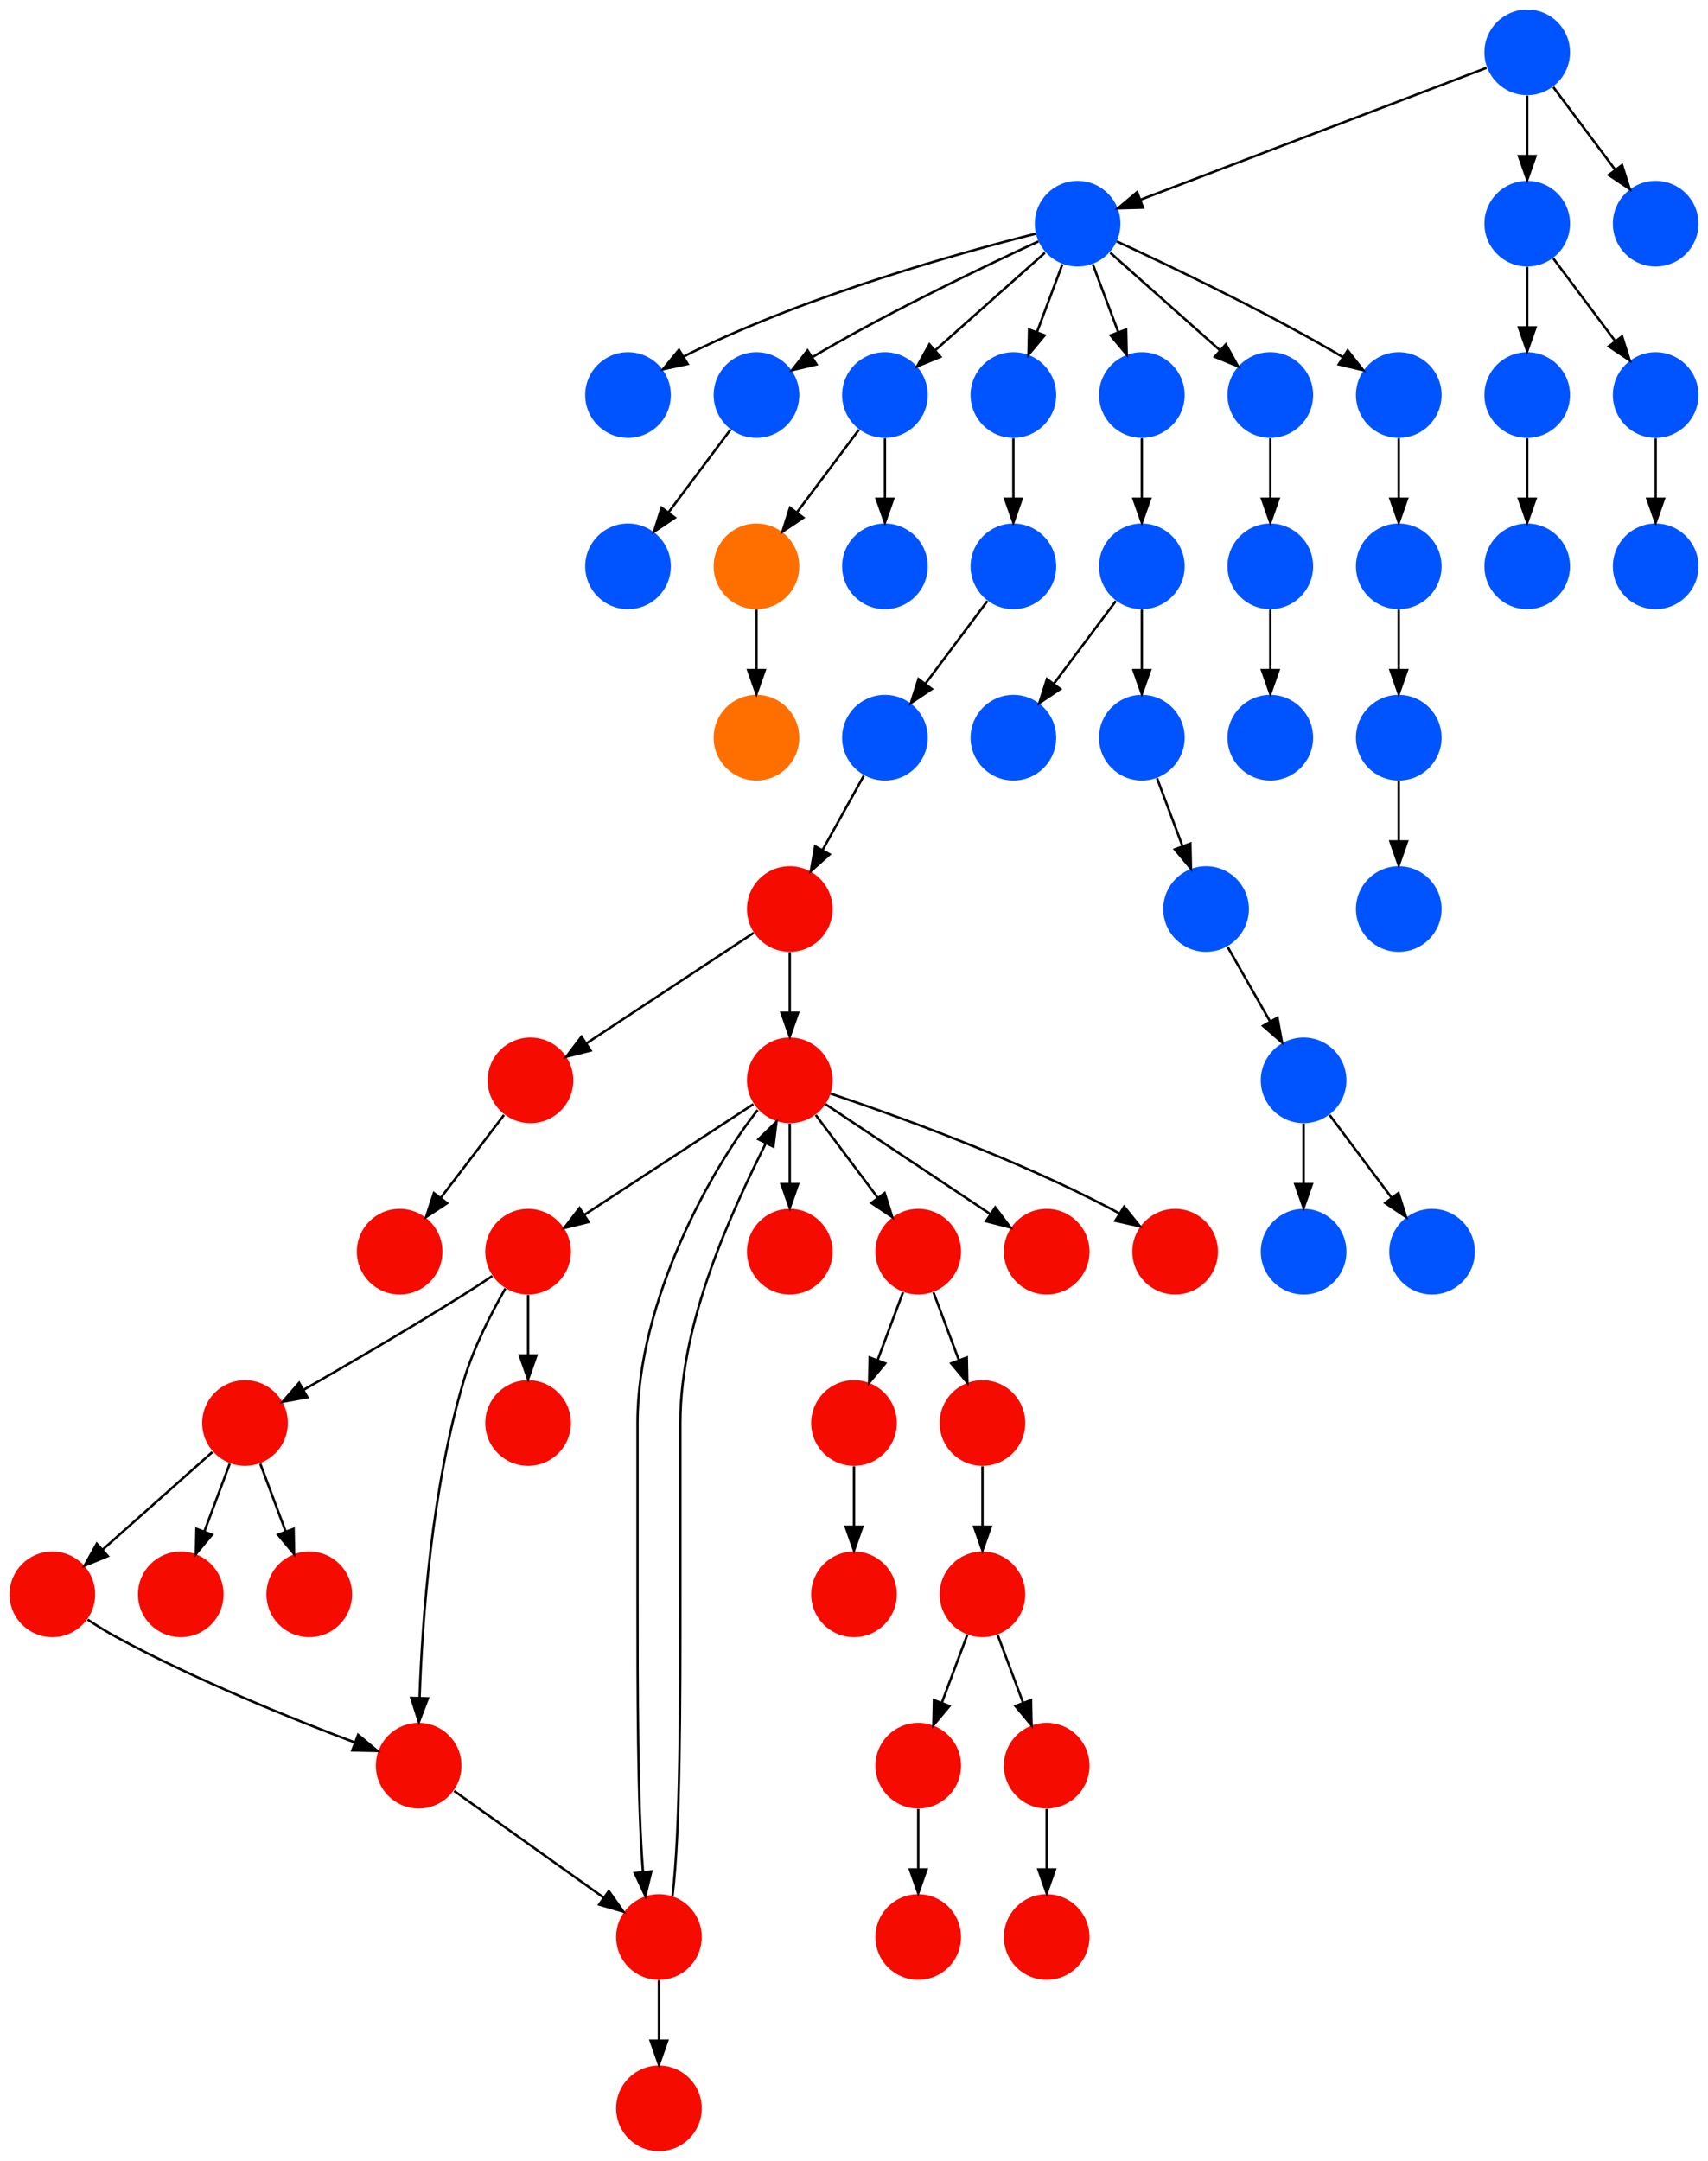 <?xml version="1.0" encoding="UTF-8" standalone="no"?>
<!DOCTYPE svg PUBLIC "-//W3C//DTD SVG 1.1//EN"
 "http://www.w3.org/Graphics/SVG/1.1/DTD/svg11.dtd">
<!-- Generated by graphviz version 2.40.1 (20161225.0304)
 -->
<!-- Title: %3 Pages: 1 -->
<svg width="718pt" height="908pt"
 viewBox="0.00 0.00 718.00 908.00" xmlns="http://www.w3.org/2000/svg" xmlns:xlink="http://www.w3.org/1999/xlink">
<g id="graph0" class="graph" transform="scale(1 1) rotate(0) translate(4 904)">
<title>%3</title>
<polygon fill="#ffffff" stroke="transparent" points="-4,4 -4,-904 714,-904 714,4 -4,4"/>
<!-- 0 -->
<g id="node1" class="node">
<title>0</title>
<g id="a_node1"><a xlink:title="F">
<ellipse fill="#0054ff" stroke="#000000" stroke-width="0" cx="544" cy="-450" rx="18" ry="18"/>
</a>
</g>
</g>
<!-- 5 -->
<g id="node6" class="node">
<title>5</title>
<g id="a_node6"><a xlink:title="F">
<ellipse fill="#0054ff" stroke="#000000" stroke-width="0" cx="544" cy="-378" rx="18" ry="18"/>
</a>
</g>
</g>
<!-- 0&#45;&gt;5 -->
<g id="edge45" class="edge">
<title>0&#45;&gt;5</title>
<path fill="none" stroke="#000000" d="M544,-431.831C544,-424.131 544,-414.974 544,-406.417"/>
<polygon fill="#000000" stroke="#000000" points="547.5,-406.413 544,-396.413 540.5,-406.413 547.5,-406.413"/>
</g>
<!-- 18 -->
<g id="node19" class="node">
<title>18</title>
<g id="a_node19"><a xlink:title="F">
<ellipse fill="#0054ff" stroke="#000000" stroke-width="0" cx="598" cy="-378" rx="18" ry="18"/>
</a>
</g>
</g>
<!-- 0&#45;&gt;18 -->
<g id="edge42" class="edge">
<title>0&#45;&gt;18</title>
<path fill="none" stroke="#000000" d="M554.928,-435.43C562.393,-425.475 572.437,-412.084 580.947,-400.737"/>
<polygon fill="#000000" stroke="#000000" points="583.889,-402.649 587.088,-392.549 578.288,-398.449 583.889,-402.649"/>
</g>
<!-- 1 -->
<g id="node2" class="node">
<title>1</title>
<g id="a_node2"><a xlink:title="F">
<ellipse fill="#0054ff" stroke="#000000" stroke-width="0" cx="638" cy="-882" rx="18" ry="18"/>
</a>
</g>
</g>
<!-- 3 -->
<g id="node4" class="node">
<title>3</title>
<g id="a_node4"><a xlink:title="F">
<ellipse fill="#0054ff" stroke="#000000" stroke-width="0" cx="449" cy="-810" rx="18" ry="18"/>
</a>
</g>
</g>
<!-- 1&#45;&gt;3 -->
<g id="edge2" class="edge">
<title>1&#45;&gt;3</title>
<path fill="none" stroke="#000000" d="M620.894,-875.484C587.792,-862.873 514.776,-835.057 475.4,-820.057"/>
<polygon fill="#000000" stroke="#000000" points="476.522,-816.739 465.931,-816.45 474.03,-823.281 476.522,-816.739"/>
</g>
<!-- 13 -->
<g id="node14" class="node">
<title>13</title>
<g id="a_node14"><a xlink:title="F">
<ellipse fill="#0054ff" stroke="#000000" stroke-width="0" cx="638" cy="-810" rx="18" ry="18"/>
</a>
</g>
</g>
<!-- 1&#45;&gt;13 -->
<g id="edge17" class="edge">
<title>1&#45;&gt;13</title>
<path fill="none" stroke="#000000" d="M638,-863.831C638,-856.131 638,-846.974 638,-838.417"/>
<polygon fill="#000000" stroke="#000000" points="641.5,-838.413 638,-828.413 634.5,-838.413 641.5,-838.413"/>
</g>
<!-- 26 -->
<g id="node27" class="node">
<title>26</title>
<g id="a_node27"><a xlink:title="F">
<ellipse fill="#0054ff" stroke="#000000" stroke-width="0" cx="692" cy="-810" rx="18" ry="18"/>
</a>
</g>
</g>
<!-- 1&#45;&gt;26 -->
<g id="edge5" class="edge">
<title>1&#45;&gt;26</title>
<path fill="none" stroke="#000000" d="M648.928,-867.43C656.393,-857.475 666.437,-844.084 674.947,-832.737"/>
<polygon fill="#000000" stroke="#000000" points="677.889,-834.649 681.088,-824.549 672.288,-830.449 677.889,-834.649"/>
</g>
<!-- 2 -->
<g id="node3" class="node">
<title>2</title>
<g id="a_node3"><a xlink:title="F">
<ellipse fill="#0054ff" stroke="#000000" stroke-width="0" cx="260" cy="-738" rx="18" ry="18"/>
</a>
</g>
</g>
<!-- 3&#45;&gt;2 -->
<g id="edge34" class="edge">
<title>3&#45;&gt;2</title>
<path fill="none" stroke="#000000" d="M431.38,-805.777C400.966,-798.131 337.068,-780.487 287,-756 285.833,-755.429 284.657,-754.815 283.483,-754.17"/>
<polygon fill="#000000" stroke="#000000" points="285.074,-751.041 274.713,-748.83 281.433,-757.02 285.074,-751.041"/>
</g>
<!-- 8 -->
<g id="node9" class="node">
<title>8</title>
<g id="a_node9"><a xlink:title="F">
<ellipse fill="#0054ff" stroke="#000000" stroke-width="0" cx="314" cy="-738" rx="18" ry="18"/>
</a>
</g>
</g>
<!-- 3&#45;&gt;8 -->
<g id="edge58" class="edge">
<title>3&#45;&gt;8</title>
<path fill="none" stroke="#000000" d="M432.567,-802.563C411.104,-792.675 372.548,-774.308 341,-756 339.876,-755.348 338.736,-754.667 337.591,-753.968"/>
<polygon fill="#000000" stroke="#000000" points="339.237,-750.867 328.926,-748.429 335.467,-756.764 339.237,-750.867"/>
</g>
<!-- 9 -->
<g id="node10" class="node">
<title>9</title>
<g id="a_node10"><a xlink:title="F">
<ellipse fill="#0054ff" stroke="#000000" stroke-width="0" cx="368" cy="-738" rx="18" ry="18"/>
</a>
</g>
</g>
<!-- 3&#45;&gt;9 -->
<g id="edge44" class="edge">
<title>3&#45;&gt;9</title>
<path fill="none" stroke="#000000" d="M435.26,-797.786C422.616,-786.547 403.674,-769.71 389.11,-756.765"/>
<polygon fill="#000000" stroke="#000000" points="391.337,-754.061 381.538,-750.033 386.687,-759.293 391.337,-754.061"/>
</g>
<!-- 15 -->
<g id="node16" class="node">
<title>15</title>
<g id="a_node16"><a xlink:title="F">
<ellipse fill="#0054ff" stroke="#000000" stroke-width="0" cx="422" cy="-738" rx="18" ry="18"/>
</a>
</g>
</g>
<!-- 3&#45;&gt;15 -->
<g id="edge1" class="edge">
<title>3&#45;&gt;15</title>
<path fill="none" stroke="#000000" d="M442.601,-792.937C439.407,-784.419 435.471,-773.923 431.898,-764.395"/>
<polygon fill="#000000" stroke="#000000" points="435.141,-763.075 428.353,-754.941 428.587,-765.533 435.141,-763.075"/>
</g>
<!-- 22 -->
<g id="node23" class="node">
<title>22</title>
<g id="a_node23"><a xlink:title="F">
<ellipse fill="#0054ff" stroke="#000000" stroke-width="0" cx="476" cy="-738" rx="18" ry="18"/>
</a>
</g>
</g>
<!-- 3&#45;&gt;22 -->
<g id="edge54" class="edge">
<title>3&#45;&gt;22</title>
<path fill="none" stroke="#000000" d="M455.399,-792.937C458.593,-784.419 462.529,-773.923 466.102,-764.395"/>
<polygon fill="#000000" stroke="#000000" points="469.413,-765.533 469.647,-754.941 462.859,-763.075 469.413,-765.533"/>
</g>
<!-- 24 -->
<g id="node25" class="node">
<title>24</title>
<g id="a_node25"><a xlink:title="F">
<ellipse fill="#0054ff" stroke="#000000" stroke-width="0" cx="530" cy="-738" rx="18" ry="18"/>
</a>
</g>
</g>
<!-- 3&#45;&gt;24 -->
<g id="edge15" class="edge">
<title>3&#45;&gt;24</title>
<path fill="none" stroke="#000000" d="M462.74,-797.786C475.384,-786.547 494.326,-769.71 508.89,-756.765"/>
<polygon fill="#000000" stroke="#000000" points="511.313,-759.293 516.462,-750.033 506.663,-754.061 511.313,-759.293"/>
</g>
<!-- 28 -->
<g id="node29" class="node">
<title>28</title>
<g id="a_node29"><a xlink:title="F">
<ellipse fill="#0054ff" stroke="#000000" stroke-width="0" cx="584" cy="-738" rx="18" ry="18"/>
</a>
</g>
</g>
<!-- 3&#45;&gt;28 -->
<g id="edge10" class="edge">
<title>3&#45;&gt;28</title>
<path fill="none" stroke="#000000" d="M465.433,-802.563C486.896,-792.675 525.452,-774.308 557,-756 558.124,-755.348 559.264,-754.667 560.409,-753.968"/>
<polygon fill="#000000" stroke="#000000" points="562.533,-756.764 569.073,-748.429 558.763,-750.867 562.533,-756.764"/>
</g>
<!-- 4 -->
<g id="node5" class="node">
<title>4</title>
<g id="a_node5"><a xlink:title="S">
<ellipse fill="#ff6f00" stroke="#000000" stroke-width="0" cx="314" cy="-666" rx="18" ry="18"/>
</a>
</g>
</g>
<!-- 11 -->
<g id="node12" class="node">
<title>11</title>
<g id="a_node12"><a xlink:title="S">
<ellipse fill="#ff6f00" stroke="#000000" stroke-width="0" cx="314" cy="-594" rx="18" ry="18"/>
</a>
</g>
</g>
<!-- 4&#45;&gt;11 -->
<g id="edge49" class="edge">
<title>4&#45;&gt;11</title>
<path fill="none" stroke="#000000" d="M314,-647.831C314,-640.131 314,-630.974 314,-622.417"/>
<polygon fill="#000000" stroke="#000000" points="317.5,-622.413 314,-612.413 310.5,-622.413 317.5,-622.413"/>
</g>
<!-- 6 -->
<g id="node7" class="node">
<title>6</title>
<g id="a_node7"><a xlink:title="F">
<ellipse fill="#0054ff" stroke="#000000" stroke-width="0" cx="368" cy="-594" rx="18" ry="18"/>
</a>
</g>
</g>
<!-- 7 -->
<g id="node8" class="node">
<title>7</title>
<g id="a_node8"><a xlink:title="V">
<ellipse fill="#f60b00" stroke="#000000" stroke-width="0" cx="328" cy="-522" rx="18" ry="18"/>
</a>
</g>
</g>
<!-- 6&#45;&gt;7 -->
<g id="edge19" class="edge">
<title>6&#45;&gt;7</title>
<path fill="none" stroke="#000000" d="M359.123,-578.021C354.048,-568.886 347.572,-557.229 341.842,-546.916"/>
<polygon fill="#000000" stroke="#000000" points="344.769,-544.976 336.853,-537.934 338.649,-548.376 344.769,-544.976"/>
</g>
<!-- 10 -->
<g id="node11" class="node">
<title>10</title>
<g id="a_node11"><a xlink:title="V">
<ellipse fill="#f60b00" stroke="#000000" stroke-width="0" cx="219" cy="-450" rx="18" ry="18"/>
</a>
</g>
</g>
<!-- 7&#45;&gt;10 -->
<g id="edge26" class="edge">
<title>7&#45;&gt;10</title>
<path fill="none" stroke="#000000" d="M312.844,-511.989C294.622,-499.952 263.837,-479.617 242.519,-465.536"/>
<polygon fill="#000000" stroke="#000000" points="244.3,-462.517 234.027,-459.926 240.442,-468.358 244.3,-462.517"/>
</g>
<!-- 37 -->
<g id="node38" class="node">
<title>37</title>
<g id="a_node38"><a xlink:title="V">
<ellipse fill="#f60b00" stroke="#000000" stroke-width="0" cx="328" cy="-450" rx="18" ry="18"/>
</a>
</g>
</g>
<!-- 7&#45;&gt;37 -->
<g id="edge36" class="edge">
<title>7&#45;&gt;37</title>
<path fill="none" stroke="#000000" d="M328,-503.831C328,-496.131 328,-486.974 328,-478.417"/>
<polygon fill="#000000" stroke="#000000" points="331.5,-478.413 328,-468.413 324.5,-478.413 331.5,-478.413"/>
</g>
<!-- 16 -->
<g id="node17" class="node">
<title>16</title>
<g id="a_node17"><a xlink:title="F">
<ellipse fill="#0054ff" stroke="#000000" stroke-width="0" cx="260" cy="-666" rx="18" ry="18"/>
</a>
</g>
</g>
<!-- 8&#45;&gt;16 -->
<g id="edge28" class="edge">
<title>8&#45;&gt;16</title>
<path fill="none" stroke="#000000" d="M303.072,-723.43C295.607,-713.475 285.563,-700.084 277.053,-688.737"/>
<polygon fill="#000000" stroke="#000000" points="279.712,-686.449 270.911,-680.549 274.111,-690.649 279.712,-686.449"/>
</g>
<!-- 9&#45;&gt;4 -->
<g id="edge11" class="edge">
<title>9&#45;&gt;4</title>
<path fill="none" stroke="#000000" d="M357.072,-723.43C349.607,-713.475 339.563,-700.084 331.053,-688.737"/>
<polygon fill="#000000" stroke="#000000" points="333.712,-686.449 324.911,-680.549 328.111,-690.649 333.712,-686.449"/>
</g>
<!-- 20 -->
<g id="node21" class="node">
<title>20</title>
<g id="a_node21"><a xlink:title="F">
<ellipse fill="#0054ff" stroke="#000000" stroke-width="0" cx="368" cy="-666" rx="18" ry="18"/>
</a>
</g>
</g>
<!-- 9&#45;&gt;20 -->
<g id="edge37" class="edge">
<title>9&#45;&gt;20</title>
<path fill="none" stroke="#000000" d="M368,-719.831C368,-712.131 368,-702.974 368,-694.417"/>
<polygon fill="#000000" stroke="#000000" points="371.5,-694.413 368,-684.413 364.5,-694.413 371.5,-694.413"/>
</g>
<!-- 19 -->
<g id="node20" class="node">
<title>19</title>
<g id="a_node20"><a xlink:title="V">
<ellipse fill="#f60b00" stroke="#000000" stroke-width="0" cx="164" cy="-378" rx="18" ry="18"/>
</a>
</g>
</g>
<!-- 10&#45;&gt;19 -->
<g id="edge41" class="edge">
<title>10&#45;&gt;19</title>
<path fill="none" stroke="#000000" d="M207.87,-435.43C200.266,-425.475 190.037,-412.084 181.368,-400.737"/>
<polygon fill="#000000" stroke="#000000" points="183.965,-398.371 175.113,-392.549 178.403,-402.62 183.965,-398.371"/>
</g>
<!-- 12 -->
<g id="node13" class="node">
<title>12</title>
<g id="a_node13"><a xlink:title="F">
<ellipse fill="#0054ff" stroke="#000000" stroke-width="0" cx="422" cy="-666" rx="18" ry="18"/>
</a>
</g>
</g>
<!-- 12&#45;&gt;6 -->
<g id="edge22" class="edge">
<title>12&#45;&gt;6</title>
<path fill="none" stroke="#000000" d="M411.072,-651.43C403.607,-641.475 393.563,-628.084 385.053,-616.737"/>
<polygon fill="#000000" stroke="#000000" points="387.712,-614.449 378.911,-608.549 382.111,-618.649 387.712,-614.449"/>
</g>
<!-- 17 -->
<g id="node18" class="node">
<title>17</title>
<g id="a_node18"><a xlink:title="F">
<ellipse fill="#0054ff" stroke="#000000" stroke-width="0" cx="638" cy="-738" rx="18" ry="18"/>
</a>
</g>
</g>
<!-- 13&#45;&gt;17 -->
<g id="edge8" class="edge">
<title>13&#45;&gt;17</title>
<path fill="none" stroke="#000000" d="M638,-791.831C638,-784.131 638,-774.974 638,-766.417"/>
<polygon fill="#000000" stroke="#000000" points="641.5,-766.413 638,-756.413 634.5,-766.413 641.5,-766.413"/>
</g>
<!-- 21 -->
<g id="node22" class="node">
<title>21</title>
<g id="a_node22"><a xlink:title="F">
<ellipse fill="#0054ff" stroke="#000000" stroke-width="0" cx="692" cy="-738" rx="18" ry="18"/>
</a>
</g>
</g>
<!-- 13&#45;&gt;21 -->
<g id="edge14" class="edge">
<title>13&#45;&gt;21</title>
<path fill="none" stroke="#000000" d="M648.928,-795.43C656.393,-785.475 666.437,-772.084 674.947,-760.737"/>
<polygon fill="#000000" stroke="#000000" points="677.889,-762.649 681.088,-752.549 672.288,-758.449 677.889,-762.649"/>
</g>
<!-- 14 -->
<g id="node15" class="node">
<title>14</title>
<g id="a_node15"><a xlink:title="F">
<ellipse fill="#0054ff" stroke="#000000" stroke-width="0" cx="530" cy="-666" rx="18" ry="18"/>
</a>
</g>
</g>
<!-- 30 -->
<g id="node31" class="node">
<title>30</title>
<g id="a_node31"><a xlink:title="F">
<ellipse fill="#0054ff" stroke="#000000" stroke-width="0" cx="530" cy="-594" rx="18" ry="18"/>
</a>
</g>
</g>
<!-- 14&#45;&gt;30 -->
<g id="edge4" class="edge">
<title>14&#45;&gt;30</title>
<path fill="none" stroke="#000000" d="M530,-647.831C530,-640.131 530,-630.974 530,-622.417"/>
<polygon fill="#000000" stroke="#000000" points="533.5,-622.413 530,-612.413 526.5,-622.413 533.5,-622.413"/>
</g>
<!-- 15&#45;&gt;12 -->
<g id="edge23" class="edge">
<title>15&#45;&gt;12</title>
<path fill="none" stroke="#000000" d="M422,-719.831C422,-712.131 422,-702.974 422,-694.417"/>
<polygon fill="#000000" stroke="#000000" points="425.5,-694.413 422,-684.413 418.5,-694.413 425.5,-694.413"/>
</g>
<!-- 27 -->
<g id="node28" class="node">
<title>27</title>
<g id="a_node28"><a xlink:title="F">
<ellipse fill="#0054ff" stroke="#000000" stroke-width="0" cx="638" cy="-666" rx="18" ry="18"/>
</a>
</g>
</g>
<!-- 17&#45;&gt;27 -->
<g id="edge18" class="edge">
<title>17&#45;&gt;27</title>
<path fill="none" stroke="#000000" d="M638,-719.831C638,-712.131 638,-702.974 638,-694.417"/>
<polygon fill="#000000" stroke="#000000" points="641.5,-694.413 638,-684.413 634.5,-694.413 641.5,-694.413"/>
</g>
<!-- 23 -->
<g id="node24" class="node">
<title>23</title>
<g id="a_node24"><a xlink:title="F">
<ellipse fill="#0054ff" stroke="#000000" stroke-width="0" cx="692" cy="-666" rx="18" ry="18"/>
</a>
</g>
</g>
<!-- 21&#45;&gt;23 -->
<g id="edge40" class="edge">
<title>21&#45;&gt;23</title>
<path fill="none" stroke="#000000" d="M692,-719.831C692,-712.131 692,-702.974 692,-694.417"/>
<polygon fill="#000000" stroke="#000000" points="695.5,-694.413 692,-684.413 688.5,-694.413 695.5,-694.413"/>
</g>
<!-- 25 -->
<g id="node26" class="node">
<title>25</title>
<g id="a_node26"><a xlink:title="F">
<ellipse fill="#0054ff" stroke="#000000" stroke-width="0" cx="476" cy="-666" rx="18" ry="18"/>
</a>
</g>
</g>
<!-- 22&#45;&gt;25 -->
<g id="edge51" class="edge">
<title>22&#45;&gt;25</title>
<path fill="none" stroke="#000000" d="M476,-719.831C476,-712.131 476,-702.974 476,-694.417"/>
<polygon fill="#000000" stroke="#000000" points="479.5,-694.413 476,-684.413 472.5,-694.413 479.5,-694.413"/>
</g>
<!-- 24&#45;&gt;14 -->
<g id="edge24" class="edge">
<title>24&#45;&gt;14</title>
<path fill="none" stroke="#000000" d="M530,-719.831C530,-712.131 530,-702.974 530,-694.417"/>
<polygon fill="#000000" stroke="#000000" points="533.5,-694.413 530,-684.413 526.5,-694.413 533.5,-694.413"/>
</g>
<!-- 29 -->
<g id="node30" class="node">
<title>29</title>
<g id="a_node30"><a xlink:title="F">
<ellipse fill="#0054ff" stroke="#000000" stroke-width="0" cx="422" cy="-594" rx="18" ry="18"/>
</a>
</g>
</g>
<!-- 25&#45;&gt;29 -->
<g id="edge33" class="edge">
<title>25&#45;&gt;29</title>
<path fill="none" stroke="#000000" d="M465.072,-651.43C457.607,-641.475 447.563,-628.084 439.053,-616.737"/>
<polygon fill="#000000" stroke="#000000" points="441.712,-614.449 432.911,-608.549 436.111,-618.649 441.712,-614.449"/>
</g>
<!-- 54 -->
<g id="node55" class="node">
<title>54</title>
<g id="a_node55"><a xlink:title="F">
<ellipse fill="#0054ff" stroke="#000000" stroke-width="0" cx="476" cy="-594" rx="18" ry="18"/>
</a>
</g>
</g>
<!-- 25&#45;&gt;54 -->
<g id="edge31" class="edge">
<title>25&#45;&gt;54</title>
<path fill="none" stroke="#000000" d="M476,-647.831C476,-640.131 476,-630.974 476,-622.417"/>
<polygon fill="#000000" stroke="#000000" points="479.5,-622.413 476,-612.413 472.5,-622.413 479.5,-622.413"/>
</g>
<!-- 31 -->
<g id="node32" class="node">
<title>31</title>
<g id="a_node32"><a xlink:title="F">
<ellipse fill="#0054ff" stroke="#000000" stroke-width="0" cx="584" cy="-666" rx="18" ry="18"/>
</a>
</g>
</g>
<!-- 28&#45;&gt;31 -->
<g id="edge6" class="edge">
<title>28&#45;&gt;31</title>
<path fill="none" stroke="#000000" d="M584,-719.831C584,-712.131 584,-702.974 584,-694.417"/>
<polygon fill="#000000" stroke="#000000" points="587.5,-694.413 584,-684.413 580.5,-694.413 587.5,-694.413"/>
</g>
<!-- 33 -->
<g id="node34" class="node">
<title>33</title>
<g id="a_node34"><a xlink:title="F">
<ellipse fill="#0054ff" stroke="#000000" stroke-width="0" cx="584" cy="-594" rx="18" ry="18"/>
</a>
</g>
</g>
<!-- 31&#45;&gt;33 -->
<g id="edge60" class="edge">
<title>31&#45;&gt;33</title>
<path fill="none" stroke="#000000" d="M584,-647.831C584,-640.131 584,-630.974 584,-622.417"/>
<polygon fill="#000000" stroke="#000000" points="587.5,-622.413 584,-612.413 580.5,-622.413 587.5,-622.413"/>
</g>
<!-- 32 -->
<g id="node33" class="node">
<title>32</title>
<g id="a_node33"><a xlink:title="F">
<ellipse fill="#0054ff" stroke="#000000" stroke-width="0" cx="584" cy="-522" rx="18" ry="18"/>
</a>
</g>
</g>
<!-- 33&#45;&gt;32 -->
<g id="edge12" class="edge">
<title>33&#45;&gt;32</title>
<path fill="none" stroke="#000000" d="M584,-575.831C584,-568.131 584,-558.974 584,-550.417"/>
<polygon fill="#000000" stroke="#000000" points="587.5,-550.413 584,-540.413 580.5,-550.413 587.5,-550.413"/>
</g>
<!-- 34 -->
<g id="node35" class="node">
<title>34</title>
<g id="a_node35"><a xlink:title="V">
<ellipse fill="#f60b00" stroke="#000000" stroke-width="0" cx="218" cy="-378" rx="18" ry="18"/>
</a>
</g>
</g>
<!-- 40 -->
<g id="node41" class="node">
<title>40</title>
<g id="a_node41"><a xlink:title="V">
<ellipse fill="#f60b00" stroke="#000000" stroke-width="0" cx="99" cy="-306" rx="18" ry="18"/>
</a>
</g>
</g>
<!-- 34&#45;&gt;40 -->
<g id="edge38" class="edge">
<title>34&#45;&gt;40</title>
<path fill="none" stroke="#000000" d="M202.963,-367.755C199.093,-365.179 194.916,-362.452 191,-360 168.44,-345.875 142.214,-330.59 123.55,-319.9"/>
<polygon fill="#000000" stroke="#000000" points="125.211,-316.818 114.791,-314.903 121.742,-322.898 125.211,-316.818"/>
</g>
<!-- 51 -->
<g id="node52" class="node">
<title>51</title>
<g id="a_node52"><a xlink:title="V">
<ellipse fill="#f60b00" stroke="#000000" stroke-width="0" cx="172" cy="-162" rx="18" ry="18"/>
</a>
</g>
</g>
<!-- 34&#45;&gt;51 -->
<g id="edge52" class="edge">
<title>34&#45;&gt;51</title>
<path fill="none" stroke="#000000" d="M208.453,-362.532C202.444,-352.045 195.079,-337.659 191,-324 177.459,-278.657 173.5,-223.481 172.384,-190.631"/>
<polygon fill="#000000" stroke="#000000" points="175.876,-190.294 172.104,-180.393 168.879,-190.485 175.876,-190.294"/>
</g>
<!-- 55 -->
<g id="node56" class="node">
<title>55</title>
<g id="a_node56"><a xlink:title="V">
<ellipse fill="#f60b00" stroke="#000000" stroke-width="0" cx="218" cy="-306" rx="18" ry="18"/>
</a>
</g>
</g>
<!-- 34&#45;&gt;55 -->
<g id="edge16" class="edge">
<title>34&#45;&gt;55</title>
<path fill="none" stroke="#000000" d="M218,-359.831C218,-352.131 218,-342.974 218,-334.417"/>
<polygon fill="#000000" stroke="#000000" points="221.5,-334.413 218,-324.413 214.5,-334.413 221.5,-334.413"/>
</g>
<!-- 35 -->
<g id="node36" class="node">
<title>35</title>
<g id="a_node36"><a xlink:title="V">
<ellipse fill="#f60b00" stroke="#000000" stroke-width="0" cx="382" cy="-162" rx="18" ry="18"/>
</a>
</g>
</g>
<!-- 49 -->
<g id="node50" class="node">
<title>49</title>
<g id="a_node50"><a xlink:title="V">
<ellipse fill="#f60b00" stroke="#000000" stroke-width="0" cx="382" cy="-90" rx="18" ry="18"/>
</a>
</g>
</g>
<!-- 35&#45;&gt;49 -->
<g id="edge48" class="edge">
<title>35&#45;&gt;49</title>
<path fill="none" stroke="#000000" d="M382,-143.831C382,-136.131 382,-126.974 382,-118.417"/>
<polygon fill="#000000" stroke="#000000" points="385.5,-118.413 382,-108.413 378.5,-118.413 385.5,-118.413"/>
</g>
<!-- 36 -->
<g id="node37" class="node">
<title>36</title>
<g id="a_node37"><a xlink:title="V">
<ellipse fill="#f60b00" stroke="#000000" stroke-width="0" cx="355" cy="-306" rx="18" ry="18"/>
</a>
</g>
</g>
<!-- 50 -->
<g id="node51" class="node">
<title>50</title>
<g id="a_node51"><a xlink:title="V">
<ellipse fill="#f60b00" stroke="#000000" stroke-width="0" cx="355" cy="-234" rx="18" ry="18"/>
</a>
</g>
</g>
<!-- 36&#45;&gt;50 -->
<g id="edge27" class="edge">
<title>36&#45;&gt;50</title>
<path fill="none" stroke="#000000" d="M355,-287.831C355,-280.131 355,-270.974 355,-262.417"/>
<polygon fill="#000000" stroke="#000000" points="358.5,-262.413 355,-252.413 351.5,-262.413 358.5,-262.413"/>
</g>
<!-- 37&#45;&gt;34 -->
<g id="edge29" class="edge">
<title>37&#45;&gt;34</title>
<path fill="none" stroke="#000000" d="M312.705,-439.989C294.316,-427.952 263.248,-407.617 241.735,-393.536"/>
<polygon fill="#000000" stroke="#000000" points="243.449,-390.474 233.165,-387.926 239.615,-396.331 243.449,-390.474"/>
</g>
<!-- 39 -->
<g id="node40" class="node">
<title>39</title>
<g id="a_node40"><a xlink:title="V">
<ellipse fill="#f60b00" stroke="#000000" stroke-width="0" cx="273" cy="-90" rx="18" ry="18"/>
</a>
</g>
</g>
<!-- 37&#45;&gt;39 -->
<g id="edge30" class="edge">
<title>37&#45;&gt;39</title>
<path fill="none" stroke="#000000" d="M314.503,-437.514C295.261,-413.267 264,-357.65 264,-306 264,-306 264,-306 264,-234 264,-193.433 264,-146.437 266.292,-117.461"/>
<polygon fill="#000000" stroke="#000000" points="269.797,-117.583 267.288,-107.289 262.83,-116.901 269.797,-117.583"/>
</g>
<!-- 41 -->
<g id="node42" class="node">
<title>41</title>
<g id="a_node42"><a xlink:title="V">
<ellipse fill="#f60b00" stroke="#000000" stroke-width="0" cx="328" cy="-378" rx="18" ry="18"/>
</a>
</g>
</g>
<!-- 37&#45;&gt;41 -->
<g id="edge46" class="edge">
<title>37&#45;&gt;41</title>
<path fill="none" stroke="#000000" d="M328,-431.831C328,-424.131 328,-414.974 328,-406.417"/>
<polygon fill="#000000" stroke="#000000" points="331.5,-406.413 328,-396.413 324.5,-406.413 331.5,-406.413"/>
</g>
<!-- 43 -->
<g id="node44" class="node">
<title>43</title>
<g id="a_node44"><a xlink:title="V">
<ellipse fill="#f60b00" stroke="#000000" stroke-width="0" cx="382" cy="-378" rx="18" ry="18"/>
</a>
</g>
</g>
<!-- 37&#45;&gt;43 -->
<g id="edge21" class="edge">
<title>37&#45;&gt;43</title>
<path fill="none" stroke="#000000" d="M338.928,-435.43C346.393,-425.475 356.437,-412.084 364.947,-400.737"/>
<polygon fill="#000000" stroke="#000000" points="367.889,-402.649 371.089,-392.549 362.288,-398.449 367.889,-402.649"/>
</g>
<!-- 45 -->
<g id="node46" class="node">
<title>45</title>
<g id="a_node46"><a xlink:title="V">
<ellipse fill="#f60b00" stroke="#000000" stroke-width="0" cx="436" cy="-378" rx="18" ry="18"/>
</a>
</g>
</g>
<!-- 37&#45;&gt;45 -->
<g id="edge43" class="edge">
<title>37&#45;&gt;45</title>
<path fill="none" stroke="#000000" d="M343.017,-439.989C360.97,-428.02 391.233,-407.845 412.34,-393.774"/>
<polygon fill="#000000" stroke="#000000" points="414.383,-396.618 420.762,-388.158 410.5,-390.793 414.383,-396.618"/>
</g>
<!-- 56 -->
<g id="node57" class="node">
<title>56</title>
<g id="a_node57"><a xlink:title="V">
<ellipse fill="#f60b00" stroke="#000000" stroke-width="0" cx="490" cy="-378" rx="18" ry="18"/>
</a>
</g>
</g>
<!-- 37&#45;&gt;56 -->
<g id="edge7" class="edge">
<title>37&#45;&gt;56</title>
<path fill="none" stroke="#000000" d="M345.127,-444.434C371.26,-435.659 422.34,-417.388 463,-396 464.15,-395.395 465.312,-394.753 466.474,-394.086"/>
<polygon fill="#000000" stroke="#000000" points="468.556,-396.913 475.202,-388.662 464.861,-390.967 468.556,-396.913"/>
</g>
<!-- 38 -->
<g id="node39" class="node">
<title>38</title>
<g id="a_node39"><a xlink:title="V">
<ellipse fill="#f60b00" stroke="#000000" stroke-width="0" cx="436" cy="-90" rx="18" ry="18"/>
</a>
</g>
</g>
<!-- 39&#45;&gt;37 -->
<g id="edge9" class="edge">
<title>39&#45;&gt;37</title>
<path fill="none" stroke="#000000" d="M278.712,-107.289C282,-134.324 282,-188.25 282,-234 282,-306 282,-306 282,-306 282,-349.329 304,-395.452 317.896,-423.502"/>
<polygon fill="#000000" stroke="#000000" points="314.846,-425.23 322.423,-432.636 321.118,-422.121 314.846,-425.23"/>
</g>
<!-- 52 -->
<g id="node53" class="node">
<title>52</title>
<g id="a_node53"><a xlink:title="V">
<ellipse fill="#f60b00" stroke="#000000" stroke-width="0" cx="273" cy="-18" rx="18" ry="18"/>
</a>
</g>
</g>
<!-- 39&#45;&gt;52 -->
<g id="edge50" class="edge">
<title>39&#45;&gt;52</title>
<path fill="none" stroke="#000000" d="M273,-71.831C273,-64.131 273,-54.974 273,-46.417"/>
<polygon fill="#000000" stroke="#000000" points="276.5,-46.413 273,-36.413 269.5,-46.413 276.5,-46.413"/>
</g>
<!-- 44 -->
<g id="node45" class="node">
<title>44</title>
<g id="a_node45"><a xlink:title="V">
<ellipse fill="#f60b00" stroke="#000000" stroke-width="0" cx="18" cy="-234" rx="18" ry="18"/>
</a>
</g>
</g>
<!-- 40&#45;&gt;44 -->
<g id="edge55" class="edge">
<title>40&#45;&gt;44</title>
<path fill="none" stroke="#000000" d="M85.26,-293.786C72.616,-282.547 53.674,-265.71 39.11,-252.765"/>
<polygon fill="#000000" stroke="#000000" points="41.337,-250.061 31.538,-246.033 36.687,-255.293 41.337,-250.061"/>
</g>
<!-- 47 -->
<g id="node48" class="node">
<title>47</title>
<g id="a_node48"><a xlink:title="V">
<ellipse fill="#f60b00" stroke="#000000" stroke-width="0" cx="72" cy="-234" rx="18" ry="18"/>
</a>
</g>
</g>
<!-- 40&#45;&gt;47 -->
<g id="edge59" class="edge">
<title>40&#45;&gt;47</title>
<path fill="none" stroke="#000000" d="M92.601,-288.937C89.407,-280.419 85.471,-269.923 81.898,-260.395"/>
<polygon fill="#000000" stroke="#000000" points="85.141,-259.075 78.353,-250.94 78.587,-261.533 85.141,-259.075"/>
</g>
<!-- 57 -->
<g id="node58" class="node">
<title>57</title>
<g id="a_node58"><a xlink:title="V">
<ellipse fill="#f60b00" stroke="#000000" stroke-width="0" cx="126" cy="-234" rx="18" ry="18"/>
</a>
</g>
</g>
<!-- 40&#45;&gt;57 -->
<g id="edge32" class="edge">
<title>40&#45;&gt;57</title>
<path fill="none" stroke="#000000" d="M105.399,-288.937C108.593,-280.419 112.529,-269.923 116.102,-260.395"/>
<polygon fill="#000000" stroke="#000000" points="119.413,-261.533 119.647,-250.94 112.859,-259.075 119.413,-261.533"/>
</g>
<!-- 42 -->
<g id="node43" class="node">
<title>42</title>
<g id="a_node43"><a xlink:title="V">
<ellipse fill="#f60b00" stroke="#000000" stroke-width="0" cx="409" cy="-234" rx="18" ry="18"/>
</a>
</g>
</g>
<!-- 42&#45;&gt;35 -->
<g id="edge13" class="edge">
<title>42&#45;&gt;35</title>
<path fill="none" stroke="#000000" d="M402.601,-216.937C399.407,-208.419 395.471,-197.923 391.898,-188.395"/>
<polygon fill="#000000" stroke="#000000" points="395.141,-187.075 388.353,-178.94 388.587,-189.533 395.141,-187.075"/>
</g>
<!-- 48 -->
<g id="node49" class="node">
<title>48</title>
<g id="a_node49"><a xlink:title="V">
<ellipse fill="#f60b00" stroke="#000000" stroke-width="0" cx="436" cy="-162" rx="18" ry="18"/>
</a>
</g>
</g>
<!-- 42&#45;&gt;48 -->
<g id="edge56" class="edge">
<title>42&#45;&gt;48</title>
<path fill="none" stroke="#000000" d="M415.399,-216.937C418.593,-208.419 422.529,-197.923 426.102,-188.395"/>
<polygon fill="#000000" stroke="#000000" points="429.413,-189.533 429.647,-178.94 422.859,-187.075 429.413,-189.533"/>
</g>
<!-- 43&#45;&gt;36 -->
<g id="edge35" class="edge">
<title>43&#45;&gt;36</title>
<path fill="none" stroke="#000000" d="M375.601,-360.937C372.407,-352.419 368.471,-341.923 364.898,-332.395"/>
<polygon fill="#000000" stroke="#000000" points="368.141,-331.075 361.353,-322.94 361.587,-333.533 368.141,-331.075"/>
</g>
<!-- 46 -->
<g id="node47" class="node">
<title>46</title>
<g id="a_node47"><a xlink:title="V">
<ellipse fill="#f60b00" stroke="#000000" stroke-width="0" cx="409" cy="-306" rx="18" ry="18"/>
</a>
</g>
</g>
<!-- 43&#45;&gt;46 -->
<g id="edge3" class="edge">
<title>43&#45;&gt;46</title>
<path fill="none" stroke="#000000" d="M388.399,-360.937C391.593,-352.419 395.529,-341.923 399.102,-332.395"/>
<polygon fill="#000000" stroke="#000000" points="402.413,-333.533 402.647,-322.94 395.859,-331.075 402.413,-333.533"/>
</g>
<!-- 44&#45;&gt;51 -->
<g id="edge57" class="edge">
<title>44&#45;&gt;51</title>
<path fill="none" stroke="#000000" d="M32.83,-223.399C36.704,-220.83 40.935,-218.195 45,-216 78.316,-198.014 118.893,-181.657 145.072,-171.771"/>
<polygon fill="#000000" stroke="#000000" points="146.538,-174.96 154.685,-168.188 144.093,-168.401 146.538,-174.96"/>
</g>
<!-- 46&#45;&gt;42 -->
<g id="edge47" class="edge">
<title>46&#45;&gt;42</title>
<path fill="none" stroke="#000000" d="M409,-287.831C409,-280.131 409,-270.974 409,-262.417"/>
<polygon fill="#000000" stroke="#000000" points="412.5,-262.413 409,-252.413 405.5,-262.413 412.5,-262.413"/>
</g>
<!-- 48&#45;&gt;38 -->
<g id="edge39" class="edge">
<title>48&#45;&gt;38</title>
<path fill="none" stroke="#000000" d="M436,-143.831C436,-136.131 436,-126.974 436,-118.417"/>
<polygon fill="#000000" stroke="#000000" points="439.5,-118.413 436,-108.413 432.5,-118.413 439.5,-118.413"/>
</g>
<!-- 51&#45;&gt;39 -->
<g id="edge20" class="edge">
<title>51&#45;&gt;39</title>
<path fill="none" stroke="#000000" d="M186.903,-151.376C203.463,-139.571 230.412,-120.36 249.751,-106.574"/>
<polygon fill="#000000" stroke="#000000" points="251.925,-109.322 258.036,-100.667 247.862,-103.622 251.925,-109.322"/>
</g>
<!-- 53 -->
<g id="node54" class="node">
<title>53</title>
<g id="a_node54"><a xlink:title="F">
<ellipse fill="#0054ff" stroke="#000000" stroke-width="0" cx="503" cy="-522" rx="18" ry="18"/>
</a>
</g>
</g>
<!-- 53&#45;&gt;0 -->
<g id="edge53" class="edge">
<title>53&#45;&gt;0</title>
<path fill="none" stroke="#000000" d="M512.099,-506.021C517.301,-496.886 523.939,-485.229 529.812,-474.916"/>
<polygon fill="#000000" stroke="#000000" points="533.019,-476.356 534.926,-465.935 526.936,-472.892 533.019,-476.356"/>
</g>
<!-- 54&#45;&gt;53 -->
<g id="edge25" class="edge">
<title>54&#45;&gt;53</title>
<path fill="none" stroke="#000000" d="M482.399,-576.937C485.593,-568.419 489.529,-557.923 493.102,-548.395"/>
<polygon fill="#000000" stroke="#000000" points="496.413,-549.533 496.647,-538.941 489.859,-547.075 496.413,-549.533"/>
</g>
</g>
</svg>
